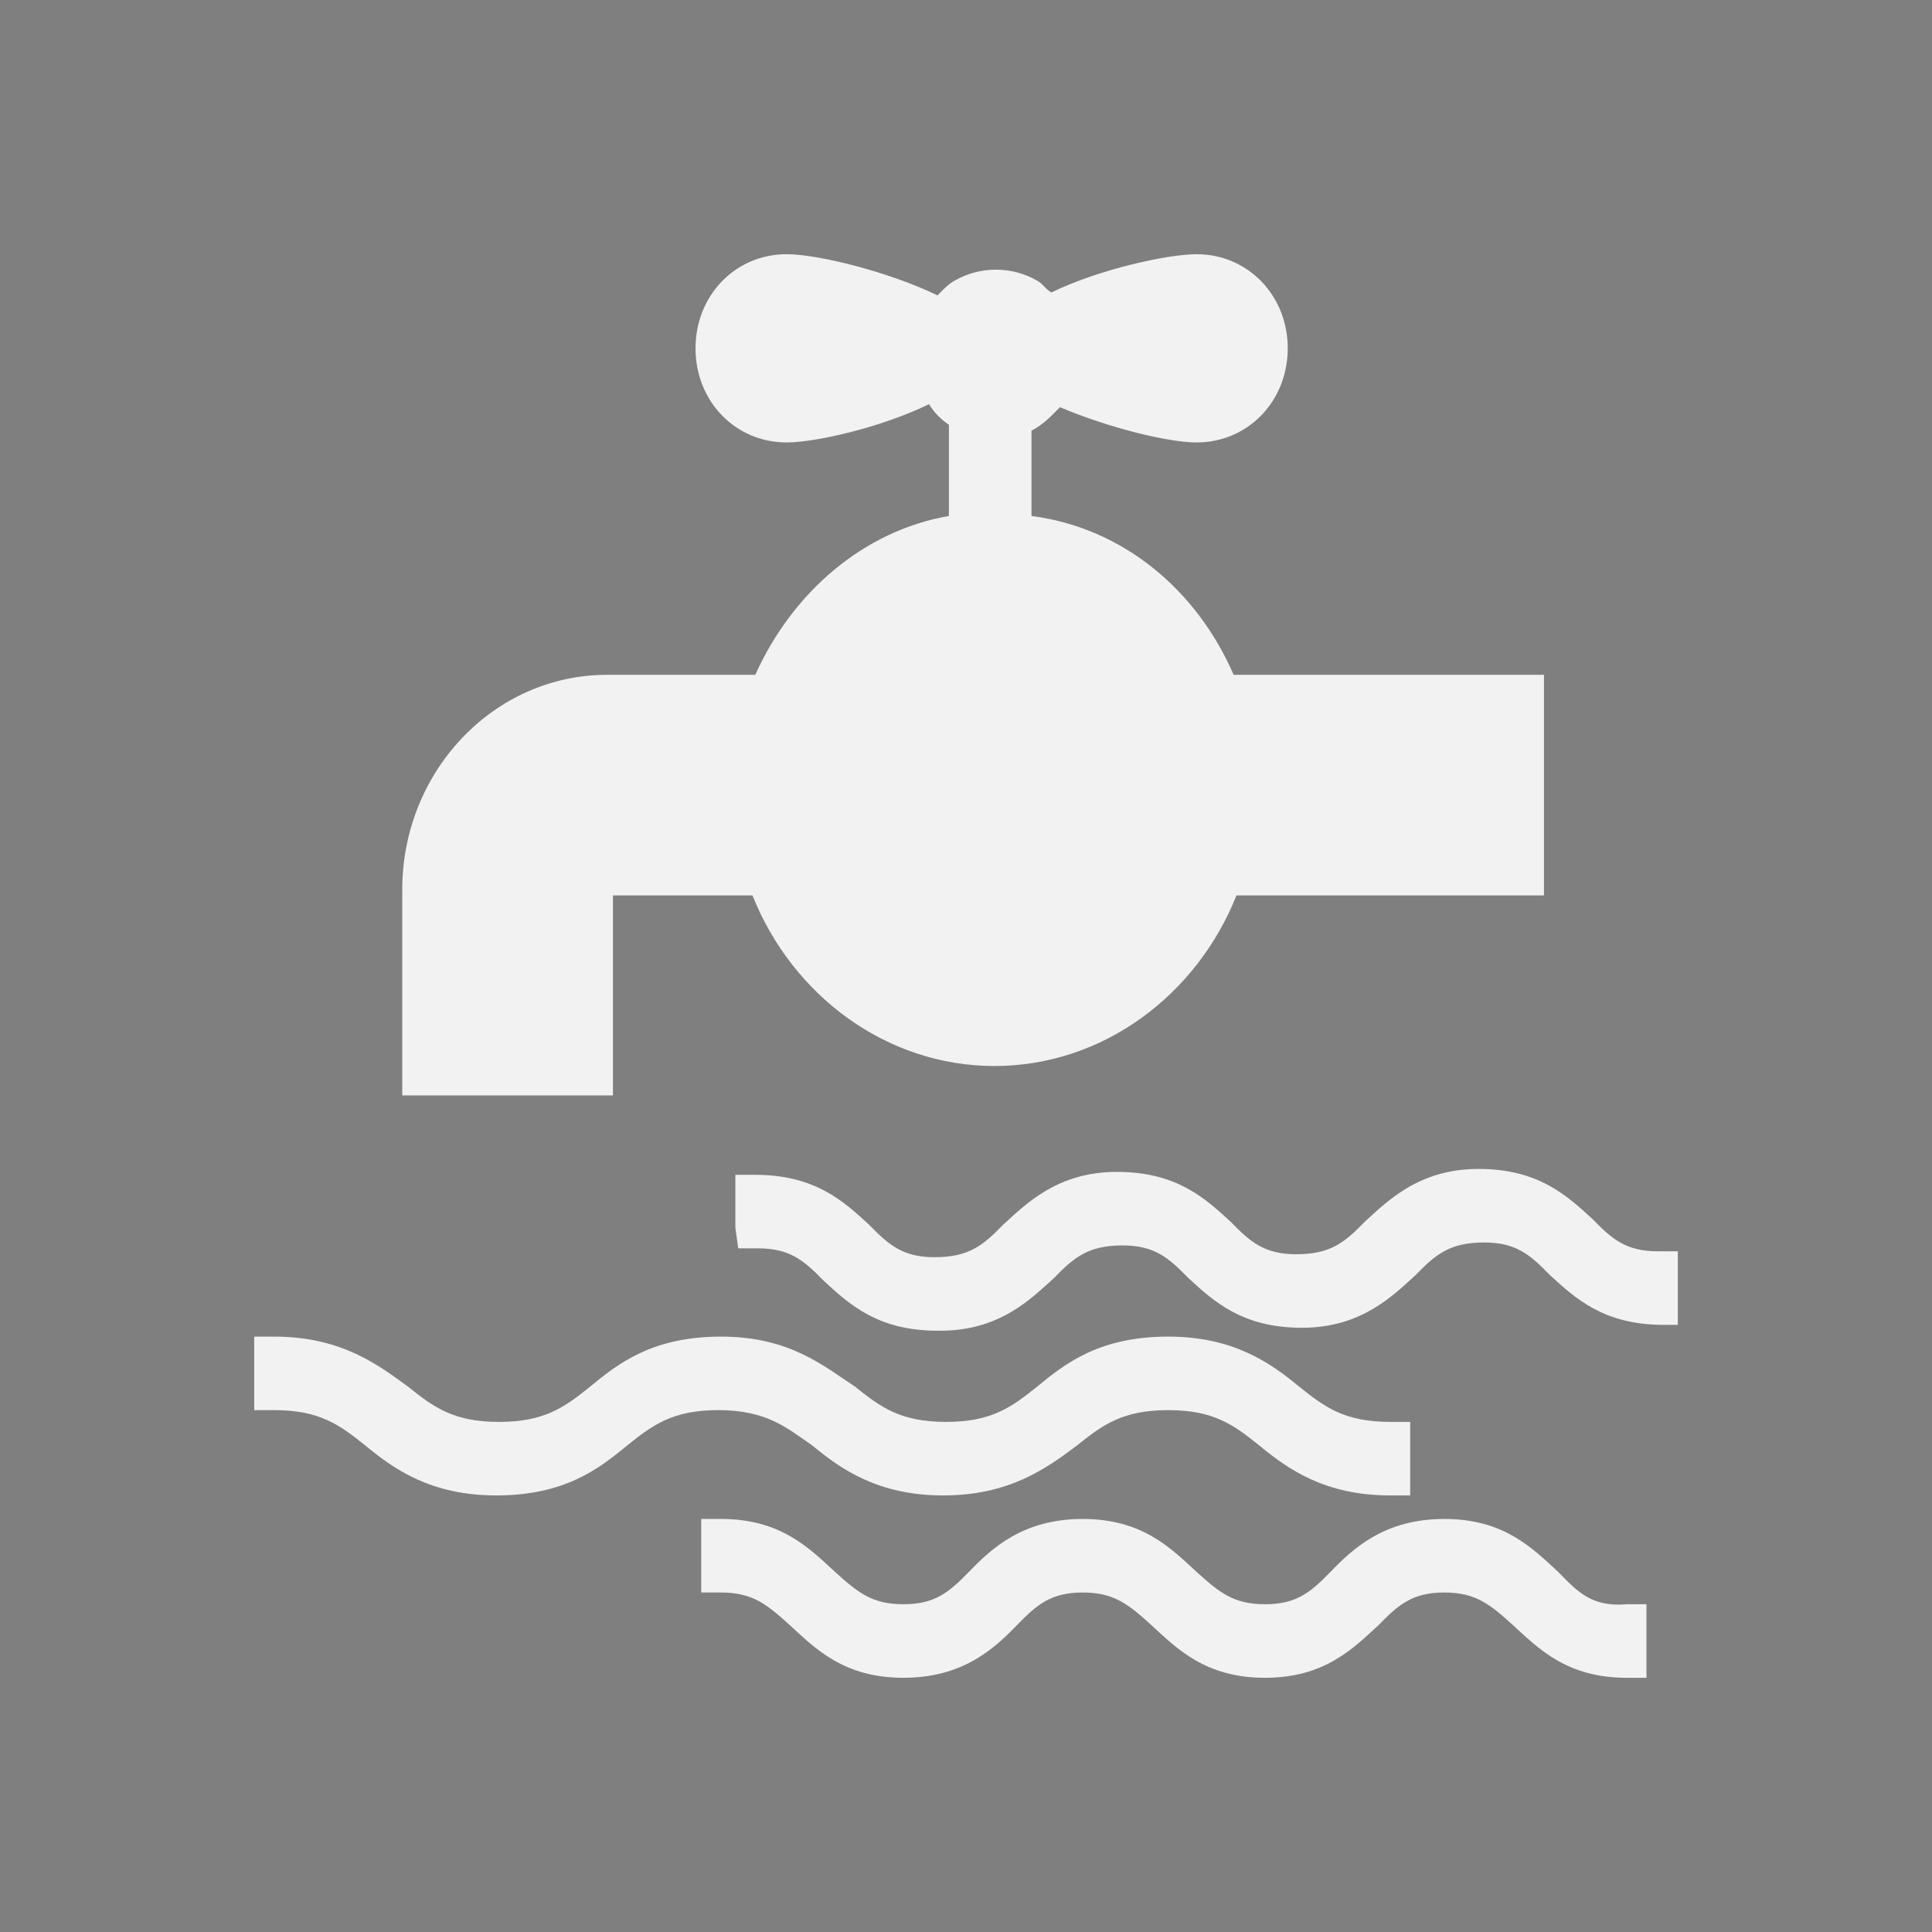 <?xml version="1.0" encoding="UTF-8"?>
<svg width="76px" height="76px" viewBox="0 0 76 76" version="1.1" xmlns="http://www.w3.org/2000/svg" xmlns:xlink="http://www.w3.org/1999/xlink">
    <rect x="0" y="0" width="76" height="76" fill="#808080" stroke="none"/>
    <!-- Generator: Sketch 63 (92445) - https://sketch.com -->
    <title>icon_自来水用户数</title>
    <desc>Created with Sketch.</desc>
    <g id="页面-1" stroke="none" stroke-width="1" fill="none" fill-rule="evenodd">
        <g id="今日交能" transform="translate(-7086, -642)">
            <g id="用户数" transform="translate(7027, 583)">
                <g id="1">
                    <g id="icon_自来水用户数" transform="translate(59, 59)">
                        <rect id="矩形" fill-opacity="0.5" fill="#001667" opacity="0.01" x="0" y="0" width="76" height="76"></rect>
                        <path d="M24.112,35.223 L29.6,35.223 C31.168,39.157 34.864,41.934 39.12,41.934 C43.376,41.934 47.072,39.157 48.64,35.223 L60.736,35.223 L60.736,26.545 L48.528,26.545 C47.072,23.19 44.16,20.76 40.576,20.298 L40.576,16.942 C41.024,16.711 41.36,16.364 41.696,16.017 C43.6,16.826 45.952,17.405 47.072,17.405 C49.088,17.405 50.656,15.785 50.656,13.702 C50.656,11.62 49.088,10 47.072,10 C45.952,10 43.264,10.579 41.36,11.504 C41.136,11.388 41.024,11.157 40.8,11.041 C39.792,10.463 38.56,10.463 37.552,11.041 C37.328,11.157 37.104,11.388 36.88,11.62 C34.976,10.694 32.176,10 30.944,10 C28.928,10 27.36,11.62 27.36,13.702 C27.36,15.785 28.928,17.405 30.944,17.405 C32.064,17.405 34.64,16.826 36.544,15.901 C36.768,16.248 36.992,16.479 37.328,16.711 L37.328,20.298 C33.968,20.876 31.168,23.306 29.712,26.545 L23.888,26.545 C19.408,26.545 15.824,30.364 15.824,34.992 L15.824,43.091 L24.112,43.091 L24.112,35.223 Z M66,50.033 L66,49.223 L65.216,49.223 C63.984,49.223 63.424,48.76 62.64,47.95 C61.632,47.025 60.512,45.983 58.16,45.983 C55.808,45.983 54.576,47.256 53.68,48.066 C52.896,48.876 52.336,49.339 50.992,49.339 C49.76,49.339 49.2,48.876 48.416,48.066 C47.408,47.14 46.288,46.099 43.936,46.099 C41.584,46.099 40.352,47.372 39.456,48.182 C38.672,48.992 38.112,49.455 36.768,49.455 C35.536,49.455 34.976,48.992 34.192,48.182 C33.184,47.256 32.064,46.215 29.712,46.215 L28.928,46.215 L28.928,48.298 L29.04,49.107 L29.824,49.107 C31.056,49.107 31.616,49.57 32.4,50.38 C33.408,51.306 34.528,52.347 36.88,52.347 L36.992,52.347 C39.344,52.347 40.576,51.074 41.472,50.264 C42.256,49.455 42.816,48.992 44.16,48.992 C45.392,48.992 45.952,49.455 46.736,50.264 C47.744,51.19 48.864,52.231 51.216,52.231 C53.568,52.231 54.8,50.959 55.696,50.149 C56.48,49.339 57.04,48.876 58.384,48.876 C59.616,48.876 60.176,49.339 60.96,50.149 C61.968,51.074 63.088,52.116 65.44,52.116 L66,52.116 L66,50.033 Z M31.952,56.86 C33.072,57.785 34.528,58.826 37.104,58.826 C39.68,58.826 41.136,57.785 42.368,56.86 C43.376,56.05 44.16,55.471 45.952,55.471 C47.744,55.471 48.528,56.05 49.536,56.86 C50.656,57.785 52.112,58.826 54.688,58.826 L55.472,58.826 L55.472,55.934 L54.688,55.934 C52.896,55.934 52.112,55.355 51.104,54.545 C49.984,53.62 48.528,52.579 45.952,52.579 C43.264,52.579 41.92,53.62 40.8,54.545 C39.792,55.355 39.008,55.934 37.216,55.934 C35.424,55.934 34.64,55.355 33.632,54.545 C32.4,53.736 31.056,52.579 28.368,52.579 C25.68,52.579 24.336,53.62 23.216,54.545 C22.208,55.355 21.424,55.934 19.632,55.934 C17.84,55.934 17.056,55.355 16.048,54.545 C14.928,53.736 13.472,52.579 10.784,52.579 L10,52.579 L10,55.471 L10.784,55.471 C12.576,55.471 13.36,56.05 14.368,56.86 C15.488,57.785 16.944,58.826 19.52,58.826 C22.208,58.826 23.552,57.785 24.672,56.86 C25.68,56.05 26.464,55.471 28.256,55.471 C30.16,55.471 30.944,56.165 31.952,56.86 L31.952,56.86 Z M61.296,61.835 C60.288,60.909 59.168,59.752 56.816,59.752 C54.464,59.752 53.232,60.909 52.336,61.835 C51.552,62.645 50.992,63.107 49.76,63.107 C48.528,63.107 47.968,62.645 47.072,61.835 C46.064,60.909 44.944,59.752 42.592,59.752 C40.24,59.752 39.008,60.909 38.112,61.835 C37.328,62.645 36.768,63.107 35.536,63.107 C34.304,63.107 33.744,62.645 32.848,61.835 C31.84,60.909 30.72,59.752 28.368,59.752 L27.584,59.752 L27.584,62.645 L28.368,62.645 C29.6,62.645 30.16,63.107 31.056,63.917 C32.064,64.843 33.184,66 35.536,66 C37.888,66 39.12,64.843 40.016,63.917 C40.8,63.107 41.36,62.645 42.592,62.645 C43.824,62.645 44.384,63.107 45.28,63.917 C46.288,64.843 47.408,66 49.76,66 C52.112,66 53.232,64.843 54.24,63.917 C55.024,63.107 55.584,62.645 56.816,62.645 C58.048,62.645 58.608,63.107 59.504,63.917 C60.512,64.843 61.632,66 63.984,66 L64.768,66 L64.768,63.107 L63.984,63.107 C62.64,63.223 62.08,62.645 61.296,61.835 L61.296,61.835 Z" id="形状" fill-opacity="0.9" fill="#FFFFFF" fill-rule="nonzero"></path>
                    </g>
                </g>
            </g>
        </g>
    </g>
</svg>